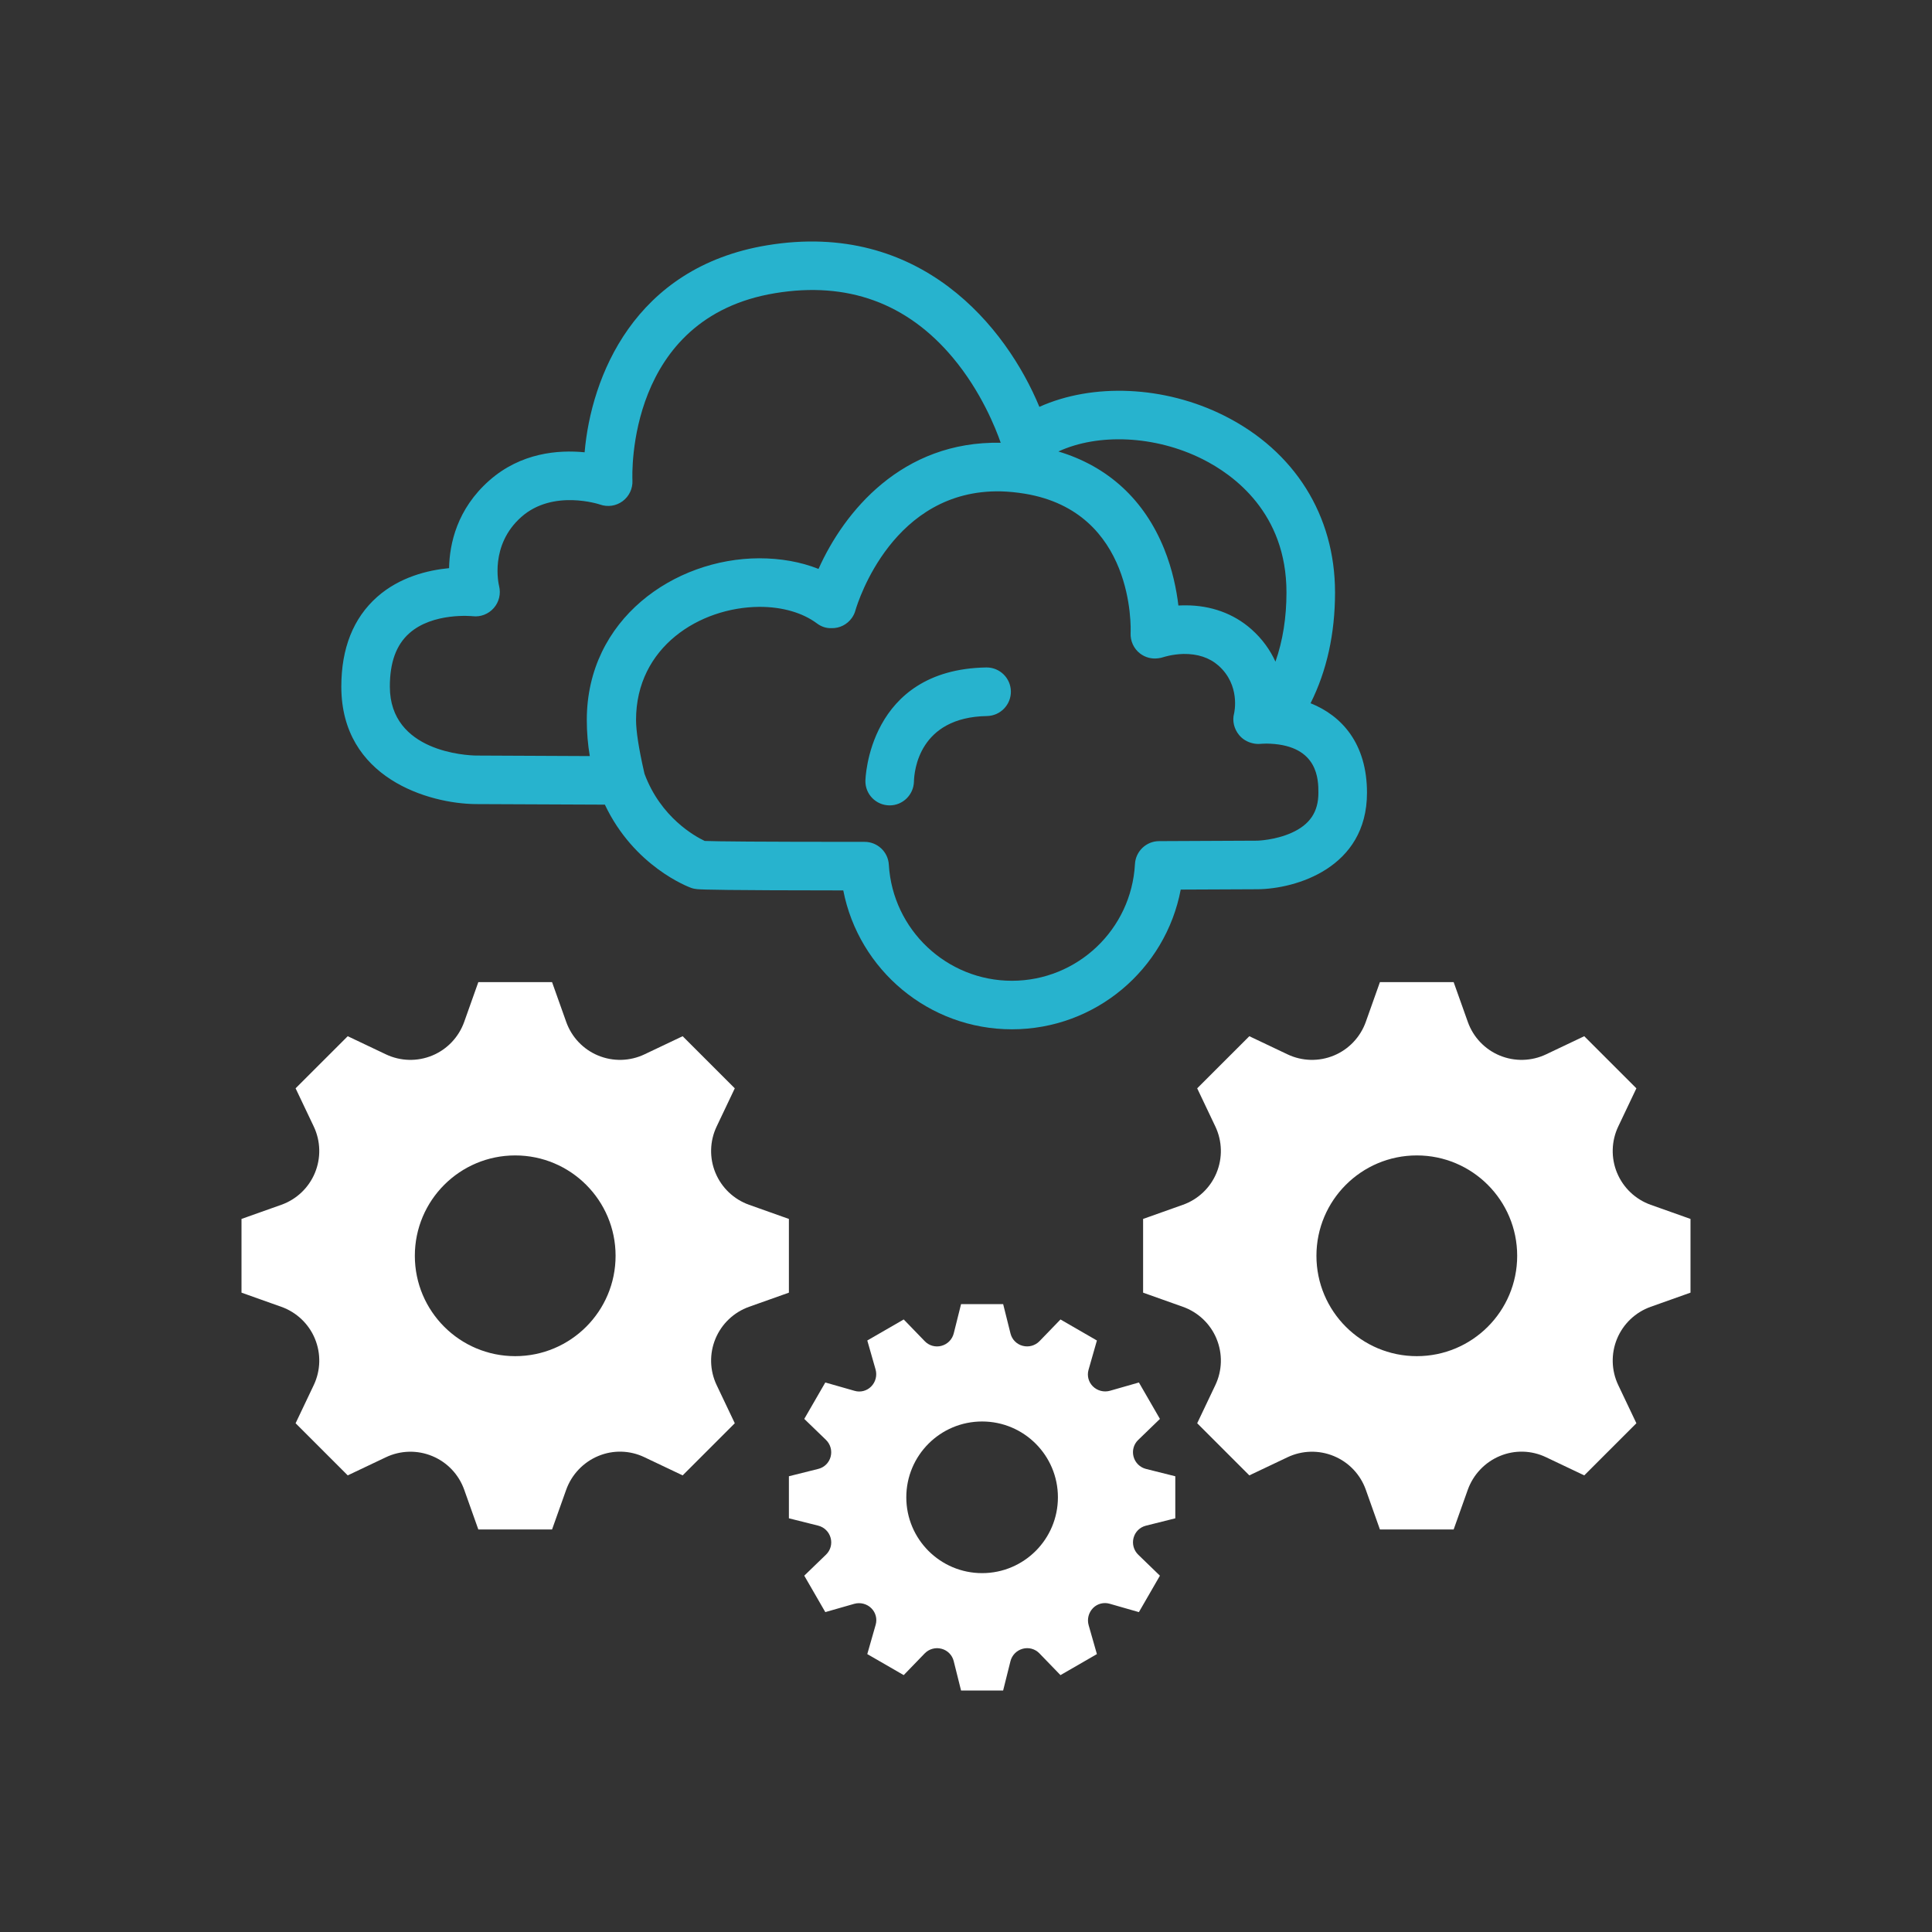<?xml version="1.0" encoding="UTF-8" standalone="no"?>
<svg width="200px" height="200px" viewBox="0 0 200 200" version="1.1" xmlns="http://www.w3.org/2000/svg" xmlns:xlink="http://www.w3.org/1999/xlink">
    <rect x="0" y="0" width="200" height="200" fill="#333333" stroke="none"/>
    <!-- Generator: Sketch 3.7.2 (28276) - http://www.bohemiancoding.com/sketch -->
    <title>administration</title>
    <desc>Created with Sketch.</desc>
    <defs></defs>
    <g id="Page-1" stroke="none" stroke-width="1" fill="none" fill-rule="evenodd">
        <g id="administration">
            <path d="M81.667,133.815 L81.667,126.184 L77.543,124.719 C75.971,124.16 74.704,122.958 74.066,121.416 L74.064,121.415 C73.423,119.87 73.468,118.125 74.187,116.614 L76.065,112.663 L70.668,107.268 L66.718,109.145 C65.208,109.863 63.462,109.909 61.917,109.267 L61.915,109.267 C60.373,108.628 59.175,107.365 58.615,105.79 L57.148,101.667 L49.517,101.667 L48.052,105.79 C47.491,107.362 46.291,108.629 44.75,109.267 L44.748,109.267 C43.203,109.909 41.459,109.864 39.947,109.145 L35.997,107.268 L30.6,112.663 L32.479,116.614 C33.196,118.124 33.24,119.871 32.6,121.415 L32.6,121.417 C31.961,122.96 30.697,124.159 29.124,124.719 L25,126.184 L25,133.815 L29.124,135.282 C30.695,135.841 31.962,137.04 32.6,138.582 L32.6,138.585 C33.242,140.129 33.197,141.874 32.479,143.385 L30.6,147.335 L35.997,152.731 L39.947,150.855 C41.458,150.136 43.203,150.091 44.748,150.733 L44.75,150.734 C46.292,151.372 47.49,152.634 48.052,154.208 L49.517,158.332 L57.148,158.332 L58.606,154.235 C59.17,152.648 60.381,151.371 61.935,150.724 L61.938,150.723 C63.467,150.086 65.196,150.13 66.692,150.842 L70.668,152.731 L76.065,147.334 L74.186,143.382 C73.468,141.874 73.424,140.128 74.064,138.586 L74.064,138.585 C74.706,137.04 75.97,135.841 77.544,135.28 L81.667,133.815 Z M53.334,140.389 C47.597,140.389 42.944,135.738 42.944,129.999 C42.944,124.262 47.596,119.609 53.334,119.609 C59.072,119.609 63.725,124.261 63.725,129.999 C63.725,135.738 59.072,140.389 53.334,140.389 Z" id="Combined-Shape" fill="#ffffff"></path>
            <path d="M175,133.815 L175,126.184 L170.876,124.719 C169.304,124.16 168.038,122.958 167.399,121.416 L167.397,121.415 C166.757,119.87 166.802,118.125 167.52,116.614 L169.398,112.663 L164.001,107.268 L160.052,109.145 C158.541,109.863 156.796,109.909 155.25,109.267 L155.248,109.267 C153.706,108.628 152.508,107.365 151.948,105.79 L150.481,101.667 L142.85,101.667 L141.385,105.79 C140.824,107.362 139.624,108.629 138.083,109.267 L138.081,109.267 C136.537,109.909 134.792,109.864 133.281,109.145 L129.33,107.268 L123.933,112.663 L125.812,116.614 C126.53,118.124 126.574,119.871 125.933,121.415 L125.933,121.417 C125.295,122.96 124.03,124.159 122.457,124.719 L118.333,126.184 L118.333,133.815 L122.457,135.282 C124.028,135.841 125.296,137.04 125.933,138.582 L125.933,138.585 C126.576,140.129 126.531,141.874 125.812,143.385 L123.933,147.335 L129.33,152.731 L133.281,150.855 C134.791,150.136 136.537,150.091 138.081,150.733 L138.083,150.734 C139.625,151.372 140.823,152.634 141.385,154.208 L142.85,158.332 L150.481,158.332 L151.939,154.235 C152.503,152.648 153.714,151.371 155.268,150.724 L155.271,150.723 C156.801,150.086 158.529,150.13 160.026,150.842 L164.001,152.731 L169.398,147.334 L167.519,143.382 C166.802,141.874 166.758,140.128 167.397,138.586 L167.397,138.585 C168.04,137.04 169.303,135.841 170.877,135.28 L175,133.815 Z M146.668,140.389 C140.931,140.389 136.277,135.738 136.277,129.999 C136.277,124.262 140.93,119.609 146.668,119.609 C152.406,119.609 157.058,124.261 157.058,129.999 C157.058,135.738 152.406,140.389 146.668,140.389 Z" id="Combined-Shape" fill="#ffffff"></path>
            <path d="M104.752,106.553 C96.156,106.553 88.899,100.407 87.296,92.176 C75.104,92.167 72.808,92.098 72.17,92.045 C71.946,92.026 71.729,91.981 71.516,91.901 C71.26,91.807 65.635,89.696 62.616,83.297 C54.665,83.266 49.222,83.239 49.222,83.239 C44.408,83.187 35.333,80.576 35.333,71.08 C35.333,67.1 36.58,63.978 39.034,61.798 C41.374,59.722 44.312,59.021 46.488,58.814 C46.536,56.292 47.306,52.7 50.643,49.749 C53.919,46.851 57.815,46.554 60.519,46.821 C61.189,39.057 65.616,27.675 79.408,25.393 C95.295,22.764 104.19,33.89 107.596,42.117 C113.101,39.642 120.509,39.911 126.734,43.033 C134.023,46.689 138.202,53.356 138.202,61.327 C138.202,65.589 137.354,69.431 135.67,72.799 C138.897,74.093 141.51,76.961 141.51,82.072 C141.51,89.868 134.116,92.012 130.208,92.054 L122.228,92.09 C120.658,100.368 113.393,106.553 104.752,106.553 L104.752,106.553 Z M72.954,87.055 C74.197,87.103 78.229,87.149 89.503,87.149 C90.837,87.149 91.937,88.188 92.012,89.515 C92.411,96.25 98.006,101.529 104.75,101.529 C111.523,101.529 117.123,96.223 117.49,89.45 C117.563,88.12 118.66,87.079 119.99,87.073 L130.164,87.026 C130.156,87.026 131.986,86.982 133.698,86.214 C135.595,85.366 136.48,84.051 136.48,82.073 C136.48,80.748 136.48,77.232 131.499,76.988 C131.49,76.988 131.48,76.987 131.472,76.987 C131.377,76.982 131.289,76.978 131.207,76.981 C131.198,76.98 131.196,76.981 131.191,76.981 C131.165,76.972 131.114,76.98 131.075,76.978 C130.759,76.981 130.547,76.999 130.504,77.003 C130.229,77.028 129.954,77.01 129.694,76.947 C129.141,76.826 128.629,76.529 128.27,76.089 C127.757,75.462 127.542,74.629 127.753,73.848 C127.774,73.757 128.429,70.933 126.134,68.901 C125.196,68.076 123.973,67.674 122.495,67.696 C121.332,67.729 120.46,68.019 120.448,68.024 C120.262,68.088 120.064,68.129 119.866,68.148 C119.221,68.23 118.566,68.064 118.035,67.663 C117.368,67.161 117.002,66.358 117.04,65.526 C117.065,65.02 117.454,52.99 106.09,51.108 C105.253,50.971 104.418,50.887 103.606,50.866 L103.606,50.866 C92.472,50.634 88.834,62.239 88.562,63.157 C88.489,63.44 88.364,63.714 88.187,63.963 C87.686,64.67 86.893,65.045 86.089,65.026 C85.513,65.049 85.007,64.863 84.558,64.528 C83.081,63.428 80.987,62.821 78.649,62.821 C78.636,62.821 78.62,62.822 78.604,62.821 L78.604,62.821 C72.422,62.868 65.843,66.982 65.843,74.522 C65.843,75.676 66.125,77.494 66.677,79.917 C66.689,79.974 66.703,80.037 66.72,80.103 C68.398,84.625 71.936,86.575 72.954,87.055 L72.954,87.055 Z M49.271,78.214 C49.289,78.214 54.006,78.236 61.055,78.269 C60.85,77.056 60.746,75.806 60.746,74.525 C60.746,64.085 69.815,57.821 78.584,57.794 C80.791,57.793 82.883,58.159 84.733,58.895 C87.375,52.986 93.364,45.63 103.593,45.835 C103.075,44.344 101.568,40.535 98.657,37.049 C93.908,31.364 87.713,29.112 80.229,30.351 C64.891,32.888 65.439,49.057 65.47,49.745 C65.508,50.581 65.126,51.383 64.453,51.883 C63.777,52.382 62.904,52.511 62.114,52.23 C62.078,52.217 57.262,50.604 53.974,53.51 C50.657,56.442 51.624,60.494 51.666,60.664 C51.864,61.465 51.663,62.327 51.114,62.945 C50.569,63.565 49.756,63.888 48.935,63.79 C48.908,63.787 44.811,63.365 42.349,65.573 C41.012,66.775 40.357,68.574 40.357,71.08 C40.359,77.858 48.358,78.198 49.271,78.214 L49.271,78.214 L49.271,78.214 Z M122.723,62.664 C125.347,62.664 127.705,63.513 129.537,65.134 C130.704,66.167 131.502,67.325 132.035,68.494 C132.795,66.329 133.175,63.933 133.175,61.325 C133.175,53.111 127.725,49.15 124.478,47.526 C119.593,45.077 113.685,44.831 109.564,46.738 C114.705,48.28 118.464,51.733 120.52,56.833 C121.386,58.986 121.796,61.069 121.987,62.683 C122.12,62.675 122.255,62.67 122.394,62.668 C122.504,62.665 122.615,62.664 122.723,62.664 L122.723,62.664 Z M92.1,83.373 L92.057,83.373 C90.675,83.347 89.571,82.224 89.586,80.844 C89.586,80.729 89.839,69.306 102.09,69.095 L102.133,69.095 C103.501,69.095 104.621,70.191 104.646,71.567 C104.667,72.952 103.563,74.097 102.174,74.124 C95.13,74.243 94.638,79.8 94.611,80.913 C94.575,82.275 93.46,83.373 92.1,83.373 L92.1,83.373 Z" id="Shape" fill="#27B3CE"></path>
            <path d="M121.667,157.176 L121.667,152.823 L118.637,152.064 C118.008,151.907 117.514,151.42 117.346,150.795 C117.345,150.792 117.345,150.788 117.344,150.785 C117.179,150.169 117.362,149.51 117.82,149.068 L120.076,146.886 L117.899,143.115 L114.91,143.97 C114.277,144.15 113.592,143.974 113.127,143.509 L113.127,143.508 C112.68,143.063 112.512,142.411 112.684,141.806 L113.552,138.768 L109.781,136.591 L107.61,138.836 C107.159,139.299 106.493,139.486 105.869,139.319 L105.859,139.317 C105.241,139.153 104.761,138.666 104.607,138.045 L103.846,135 L99.49,135 L98.732,138.029 C98.576,138.657 98.088,139.153 97.462,139.319 C97.462,139.319 97.456,139.321 97.453,139.322 C96.836,139.488 96.179,139.304 95.736,138.846 L93.553,136.59 L89.782,138.767 L90.636,141.757 C90.818,142.388 90.642,143.073 90.177,143.538 L90.176,143.539 C89.73,143.986 89.079,144.155 88.475,143.982 L85.436,143.114 L83.258,146.885 L85.504,149.056 C85.968,149.506 86.154,150.173 85.987,150.797 C85.987,150.801 85.985,150.804 85.985,150.807 C85.82,151.425 85.333,151.905 84.713,152.059 L81.667,152.821 L81.667,157.174 L84.697,157.934 C85.326,158.091 85.82,158.577 85.987,159.203 C85.988,159.207 85.989,159.211 85.989,159.214 C86.156,159.83 85.972,160.487 85.514,160.931 L83.257,163.113 L85.435,166.885 L88.424,166.029 C89.057,165.849 89.741,166.024 90.206,166.488 C90.207,166.489 90.207,166.49 90.207,166.49 C90.653,166.935 90.822,167.587 90.65,168.192 L89.781,171.231 L93.552,173.407 L95.723,171.162 C96.173,170.697 96.84,170.513 97.464,170.68 C97.468,170.68 97.472,170.681 97.472,170.681 C98.093,170.845 98.573,171.334 98.727,171.954 L99.488,175 L103.844,175 L104.602,171.968 C104.759,171.34 105.246,170.846 105.871,170.68 C105.874,170.678 105.878,170.677 105.878,170.677 C106.497,170.511 107.155,170.693 107.597,171.152 L109.78,173.408 L113.551,171.232 L112.697,168.241 C112.516,167.61 112.693,166.925 113.156,166.46 C113.156,166.46 113.157,166.458 113.158,166.457 C113.603,166.012 114.255,165.844 114.86,166.016 L117.898,166.886 L120.075,163.114 L117.83,160.942 C117.365,160.492 117.18,159.826 117.346,159.2 C117.347,159.197 117.349,159.194 117.35,159.19 C117.514,158.572 118.002,158.094 118.622,157.939 L121.667,157.176 Z M101.668,162.85 C97.333,162.85 93.82,159.336 93.82,155.001 C93.82,150.666 97.333,147.152 101.668,147.152 C106.003,147.152 109.515,150.666 109.515,155.001 C109.515,159.336 106.003,162.85 101.668,162.85 Z" id="Combined-Shape" fill="#ffffff"></path>
        </g>
    </g>
</svg>
